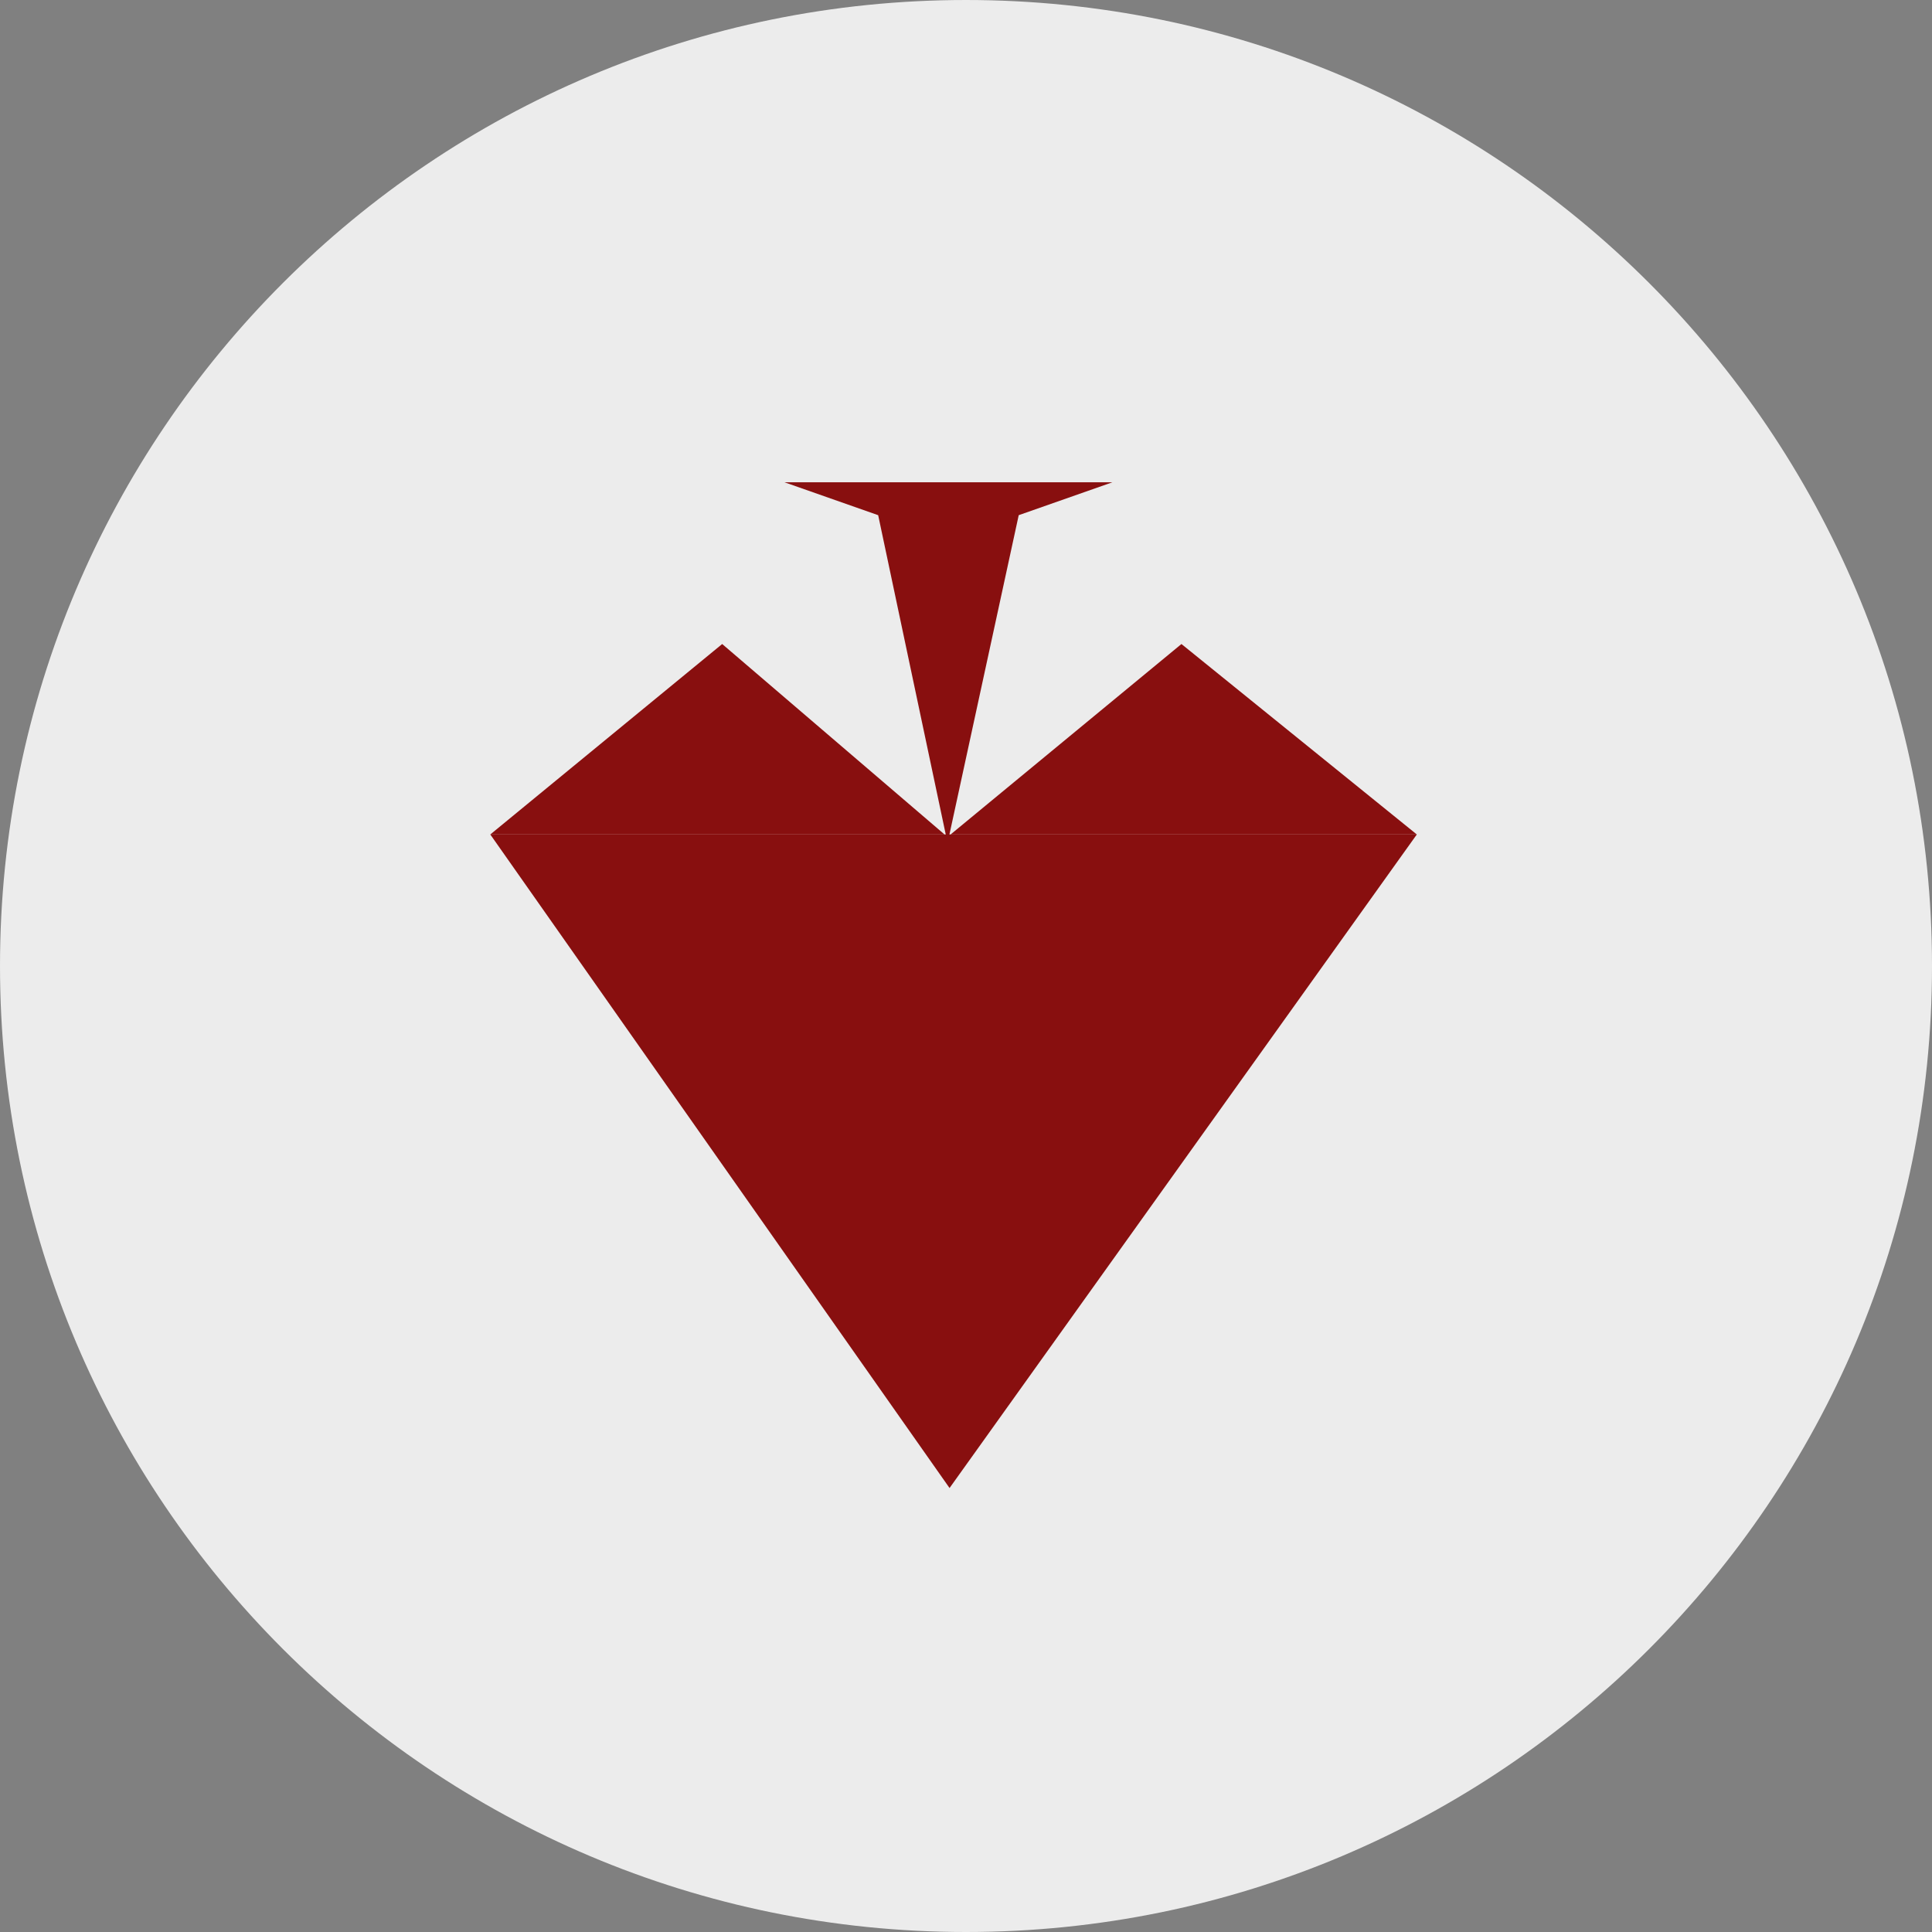 <svg width="35" height="35" viewBox="0 0 35 35" fill="none" xmlns="http://www.w3.org/2000/svg">
<rect x="0" y="0" width="35" height="35" fill="#808080" stroke="none"/>
<path d="M4.25179e-05 17.5C4.28251e-05 7.835 7.835 4.10982e-05 17.5 4.14054e-05C27.165 4.17126e-05 35 7.835 35 17.5C35 27.165 27.165 35 17.5 35C7.835 35 4.22107e-05 27.165 4.25179e-05 17.5Z" fill="#ECECEC"/>
<path d="M8.882 15.117L17.202 26.957L25.667 15.117L8.882 15.117Z" fill="#880F0F"/>
<path d="M14.212 8.737L20.152 8.737L18.455 9.333L17.166 15.273L15.909 9.333L14.212 8.737Z" fill="#880F0F"/>
<path d="M17.221 15.117L25.667 15.117L21.403 11.667L17.221 15.117Z" fill="#880F0F"/>
<path d="M8.882 15.117L17.111 15.117L13.083 11.667L8.882 15.117Z" fill="#880F0F"/>
</svg>
